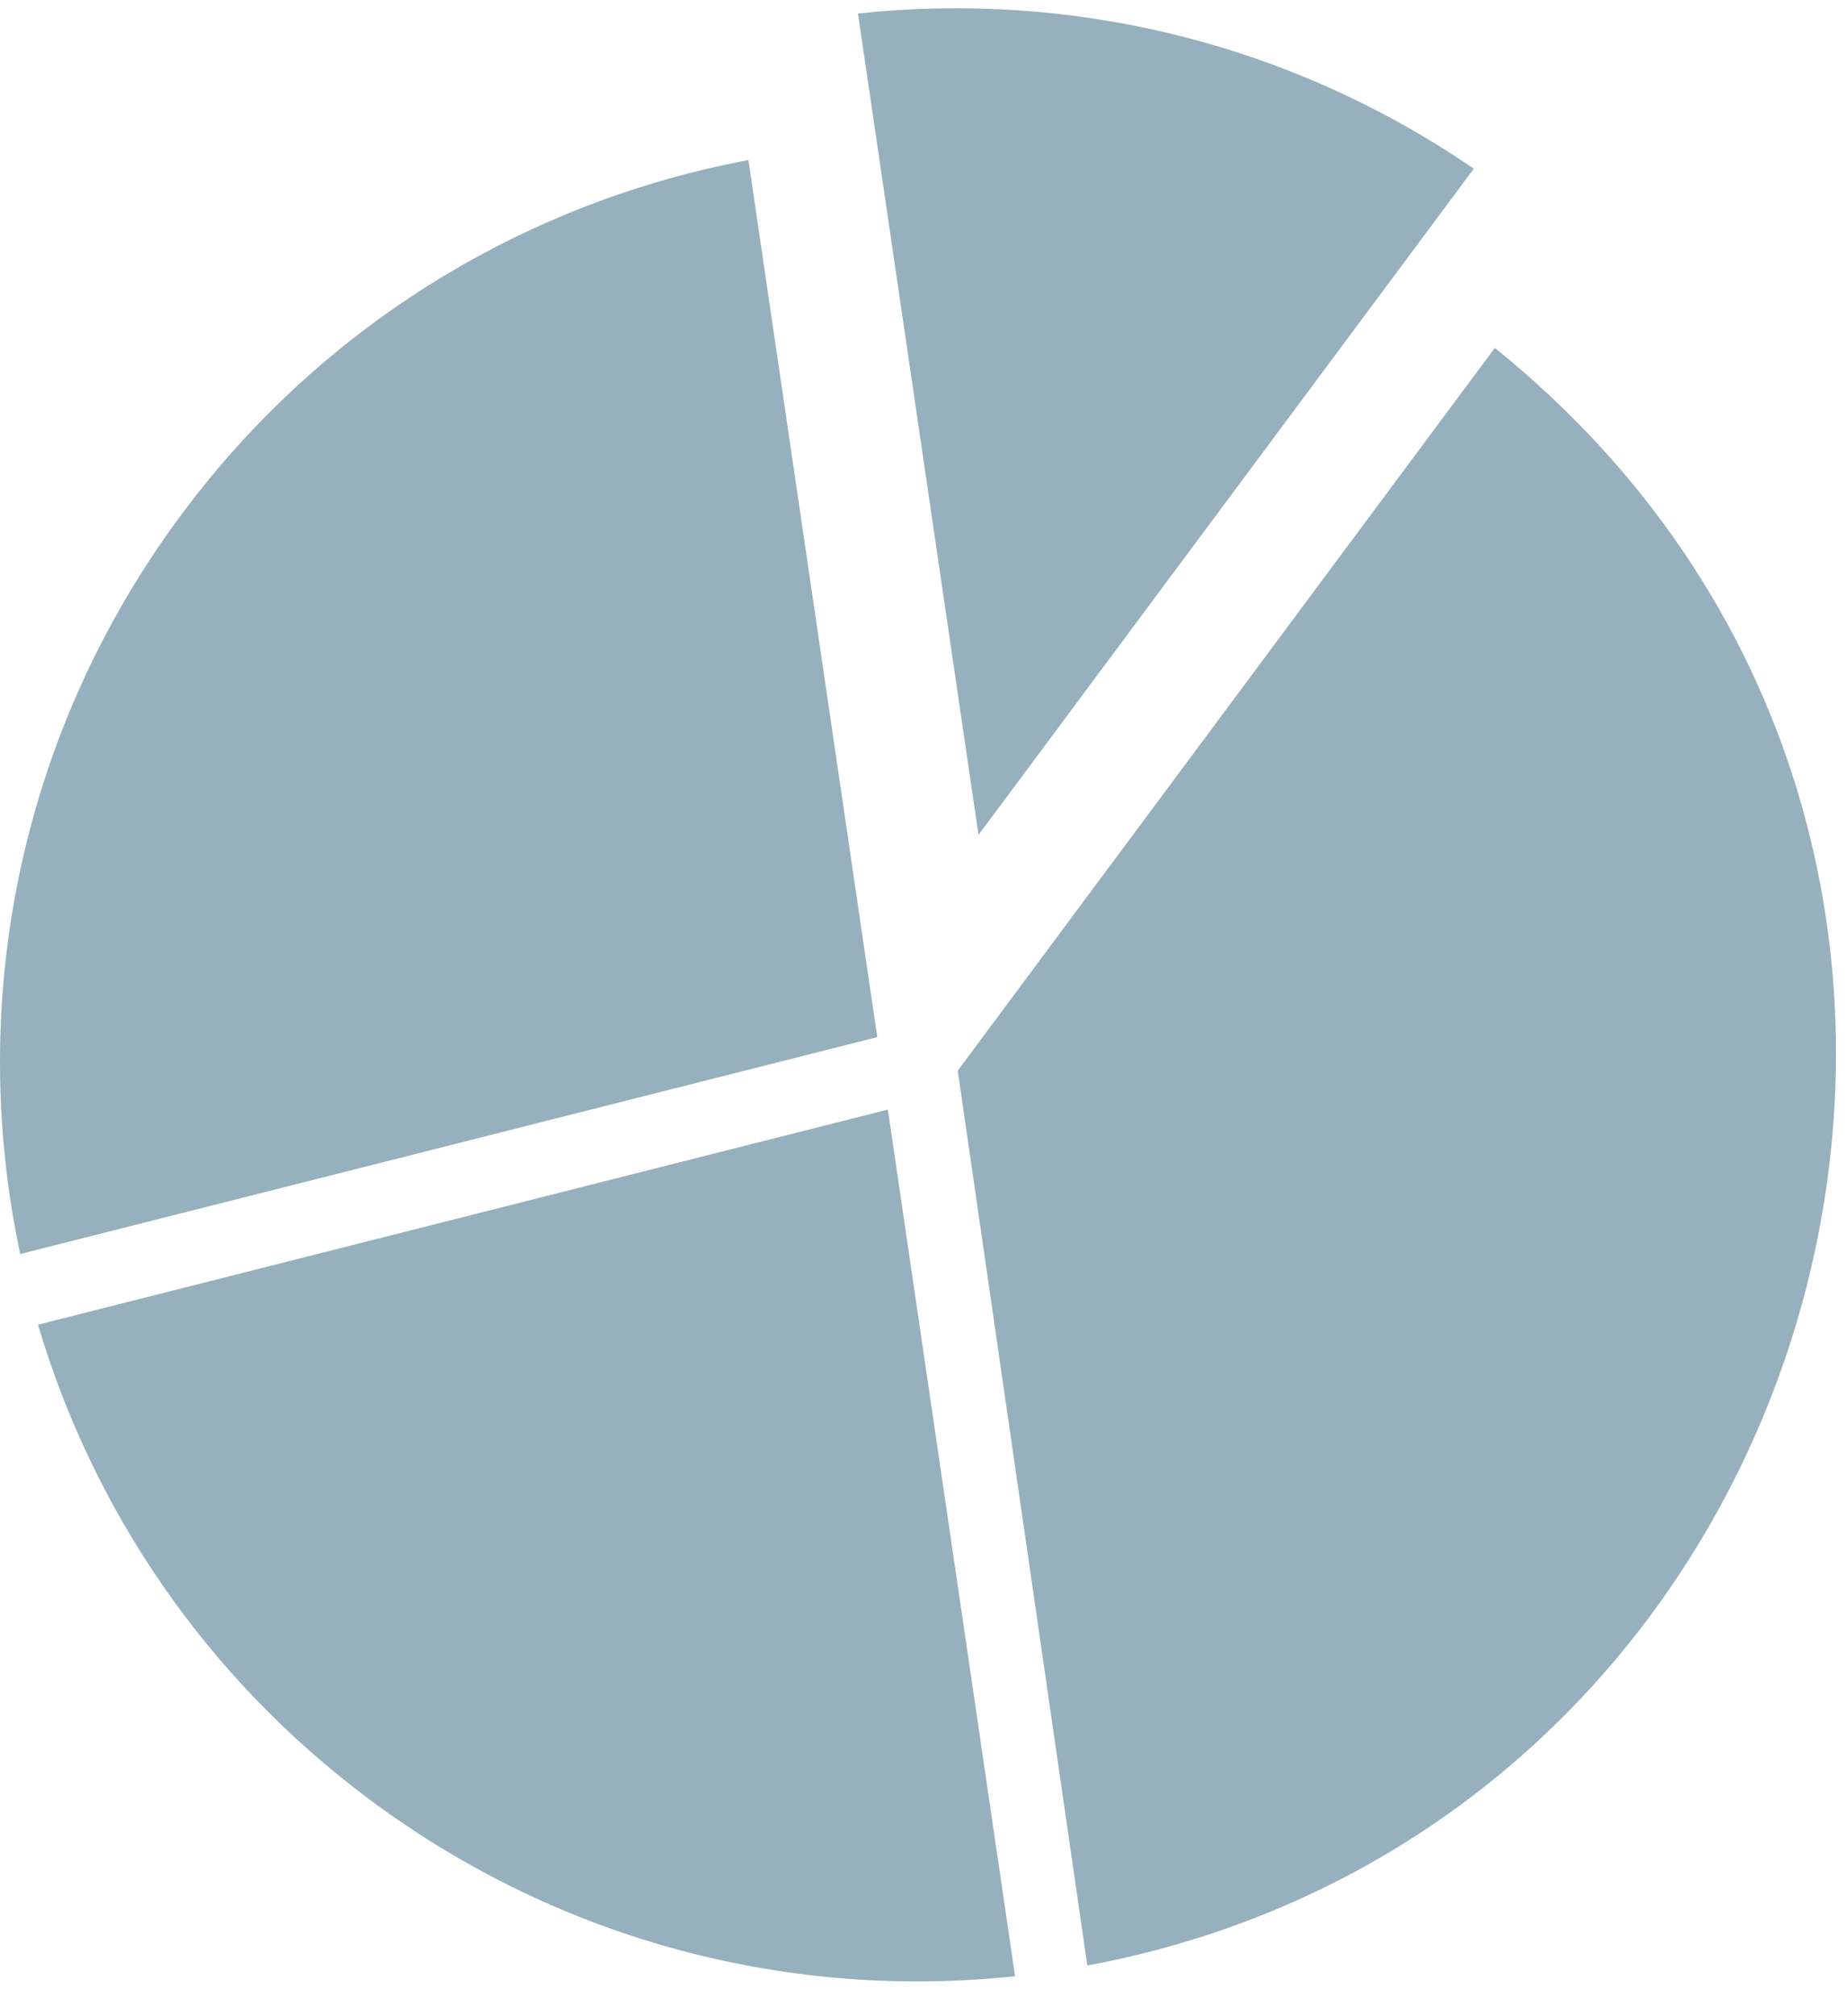 <svg width="33" height="36" viewBox="0 0 33 36" fill="none" xmlns="http://www.w3.org/2000/svg">
<path id="Vector" fill-rule="evenodd" clip-rule="evenodd" d="M26.708 6.212C37.695 15.071 32.963 32.563 19.427 35.096L17.112 19.117L26.708 6.212ZM15.329 0.241C19.089 -0.161 22.994 0.727 26.332 3.012L17.483 14.907L15.329 0.241ZM0.361 22.391C-0.586 17.942 0.316 13.123 3.242 9.187C5.804 5.742 9.461 3.592 13.372 2.858L15.674 18.518L0.361 22.391ZM18.136 35.286C14.18 35.708 10.059 34.7 6.612 32.138C3.657 29.94 1.651 26.933 0.679 23.653L15.863 19.812L18.136 35.286Z" fill="#96B0BD"/>
</svg>
